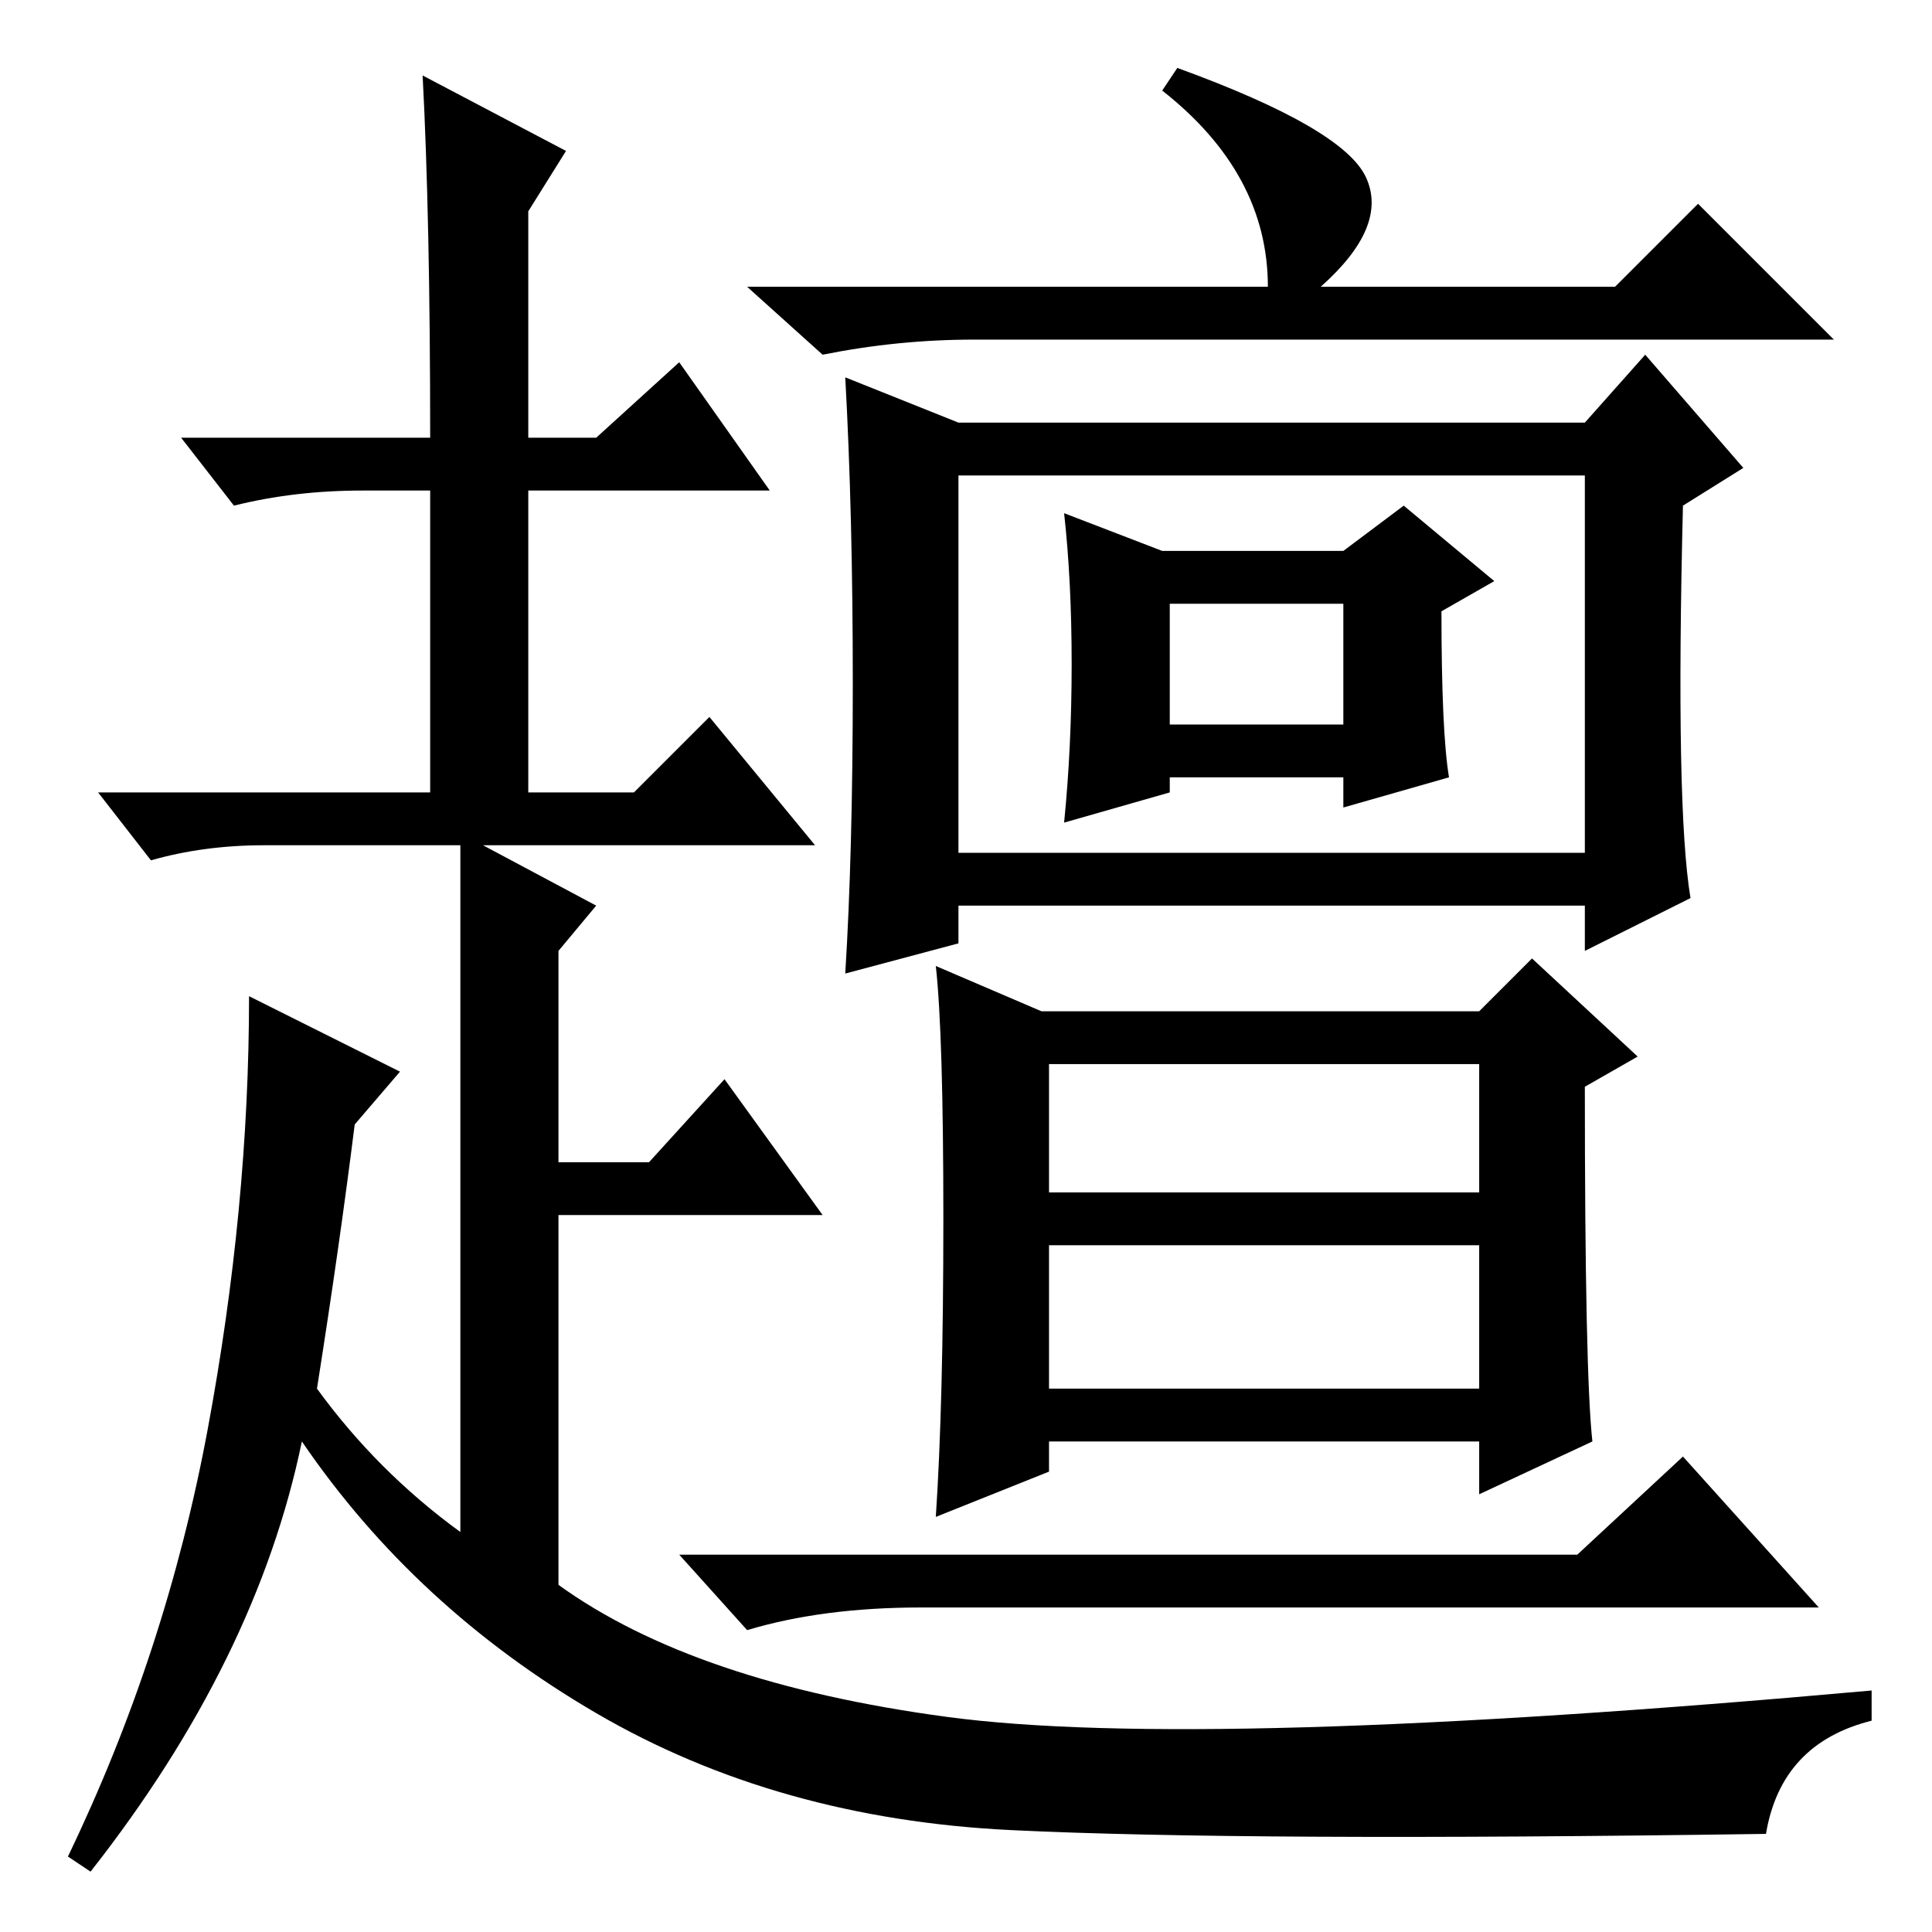 <?xml version="1.0" standalone="no"?>
<!DOCTYPE svg PUBLIC "-//W3C//DTD SVG 1.1//EN" "http://www.w3.org/Graphics/SVG/1.1/DTD/svg11.dtd" >
<svg xmlns="http://www.w3.org/2000/svg" xmlns:xlink="http://www.w3.org/1999/xlink" version="1.1" viewBox="0 -36 256 256">
  <g transform="matrix(1 0 0 -1 0 220)">
   <path fill="currentColor"
d="M168 218q0 15 -14 26l2 3q22 -8 25 -14.5t-6 -14.5h39l11 11l18 -18h-114q-10 0 -20 -2l-10 9h69zM224 137l-14 -7v6h-83v-5l-15 -4q1 16 1 38.5t-1 40.5l15 -6h83l8 9l13 -15l-8 -5q-1 -40 1 -52zM127 143h83v50h-83v-50zM192 153l-14 -4v4h-23v-2l-14 -4q1 10 1 21
t-1 20l13 -5h24l8 6l12 -10l-7 -4q0 -16 1 -22zM155 160h23v16h-23v-16zM211 65l-15 -7v7h-57v-4l-15 -6q1 15 1 39.5t-1 33.5l14 -6h58l7 7l14 -13l-7 -4q0 -38 1 -47zM139 98h57v17h-57v-17zM139 72h57v19h-57v-19zM209 50l14 13l18 -20h-119q-13 0 -23 -3l-9 10h119z
M57 198q0 29 -1 48l19 -10l-5 -8v-30h9l11 10l12 -17h-32v-40h14l10 10l14 -17h-44l15 -8l-5 -6v-28h12l10 11l13 -18h-35v-49q18 -13 51.5 -17.5t122.5 3.5v-4q-12 -3 -14 -15q-69 -1 -100 0.5t-55 15.5t-39 36q-6 -29 -28 -57l-3 2q13 27 18.5 56.5t5.5 57.5l20 -10l-6 -7
q-2 -16 -5 -35q8 -11 19 -19v58v18v15h-26q-8 0 -15 -2l-7 9h44v40h-9q-9 0 -17 -2l-7 9h33z" />
  </g>

</svg>
